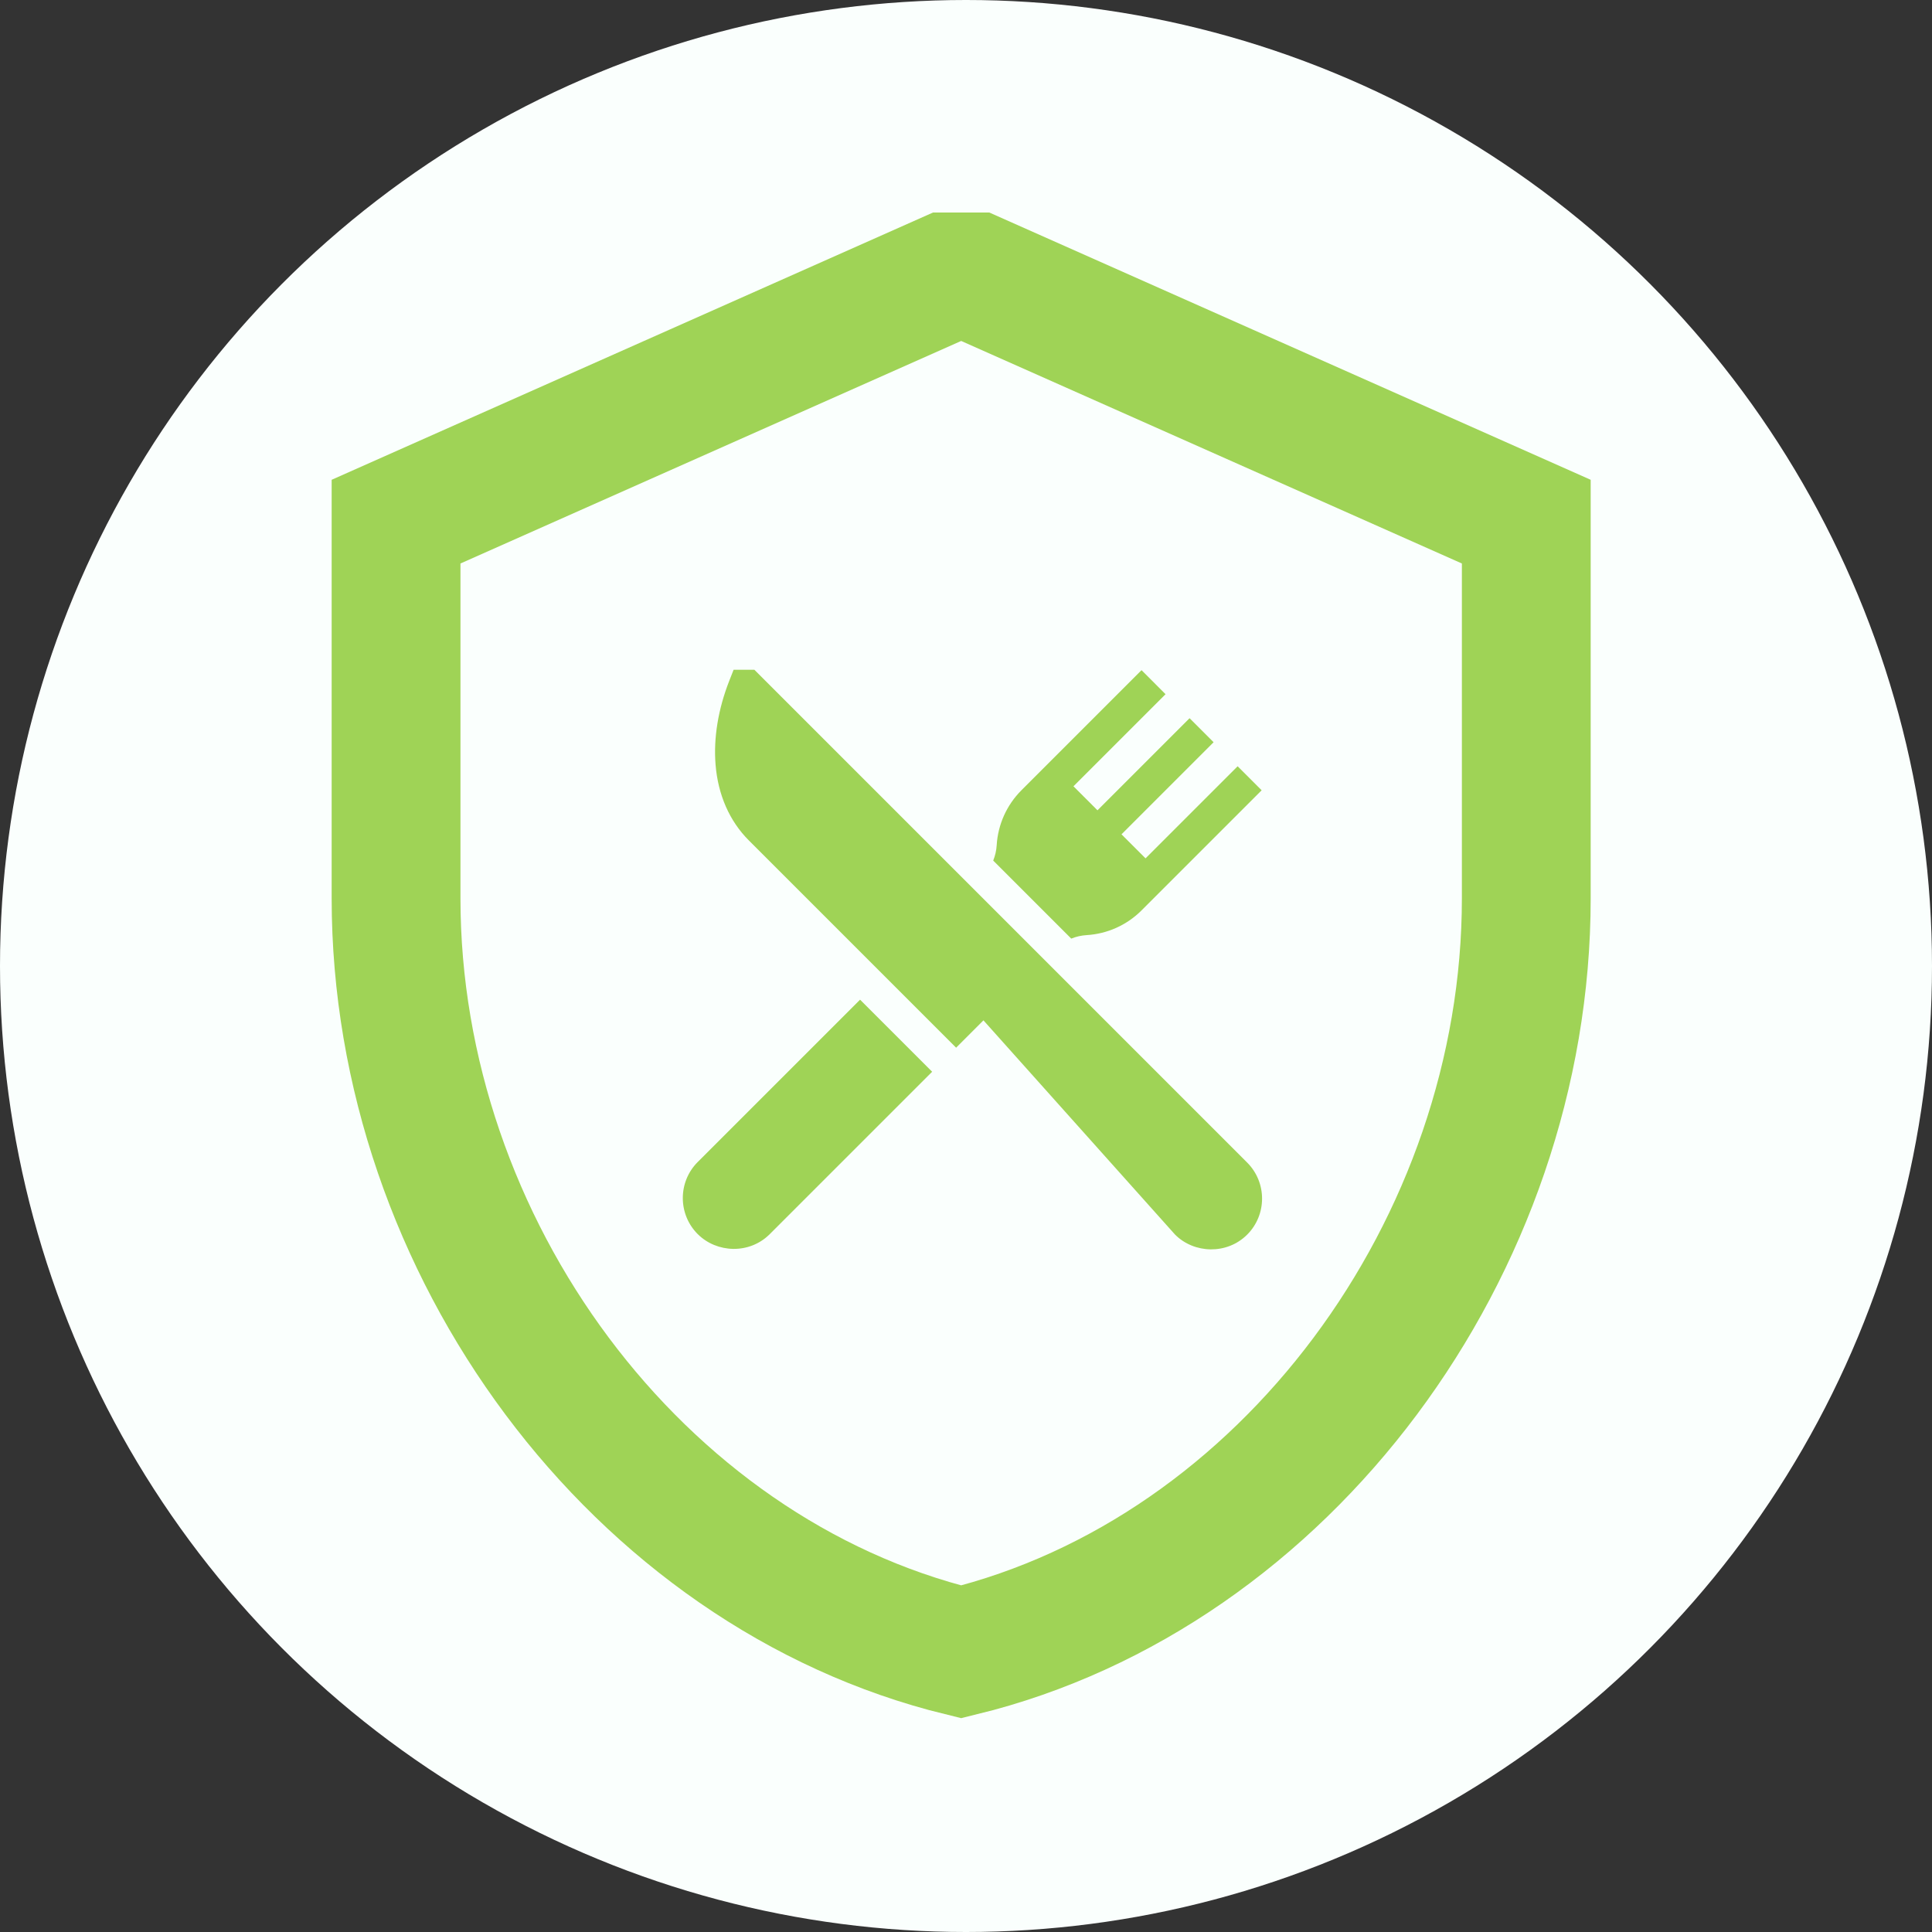 <svg width="150" height="150" viewBox="0 0 150 150" fill="none" xmlns="http://www.w3.org/2000/svg">
<rect x="0" y="0" width="150" height="150" fill="#333333" stroke="none"/>
<circle cx="75" cy="75" r="75" fill="#FAFFFD"/>
<g clip-path="url(#clip0)">
<path d="M74.625 21L30.75 40.5V69.75C30.75 96.806 49.47 122.108 74.625 128.25C99.78 122.108 118.5 96.806 118.5 69.75V40.5L74.625 21Z" stroke="#9FD356" stroke-width="10"/>
</g>
<g clip-path="url(#clip1)">
<path d="M96.829 90.261L79.184 72.616L58.569 52H56.957L56.628 52.836C55.76 55.042 55.389 57.299 55.556 59.362C55.745 61.713 56.639 63.749 58.139 65.249L74.233 81.343L76.355 79.22L91.234 95.857C92.714 97.337 95.261 97.425 96.829 95.857C98.372 94.314 98.372 91.804 96.829 90.261Z" fill="#9FD356"/>
<path d="M66.775 77.615L54.17 90.219C52.628 91.762 52.628 94.272 54.17 95.815C55.636 97.281 58.171 97.41 59.766 95.815L72.371 83.21L66.775 77.615Z" fill="#9FD356"/>
<path d="M96.089 59.493L88.939 66.642L87.073 64.777L94.223 57.627L92.358 55.762L85.208 62.912L83.343 61.047L90.493 53.897L88.628 52.032L79.302 61.358C78.161 62.499 77.48 64.014 77.383 65.624C77.359 66.031 77.266 66.433 77.113 66.814L83.171 72.873C83.553 72.719 83.954 72.627 84.362 72.602C85.972 72.506 87.487 71.825 88.628 70.684L97.954 61.358L96.089 59.493Z" fill="#9FD356"/>
</g>
<defs>
<clipPath id="clip0">
<rect width="117" height="117" fill="white" transform="translate(16.5 16.5)"/>
</clipPath>
<clipPath id="clip1">
<rect width="45" height="45" fill="white" transform="translate(53 52)"/>
</clipPath>
</defs>
</svg>
